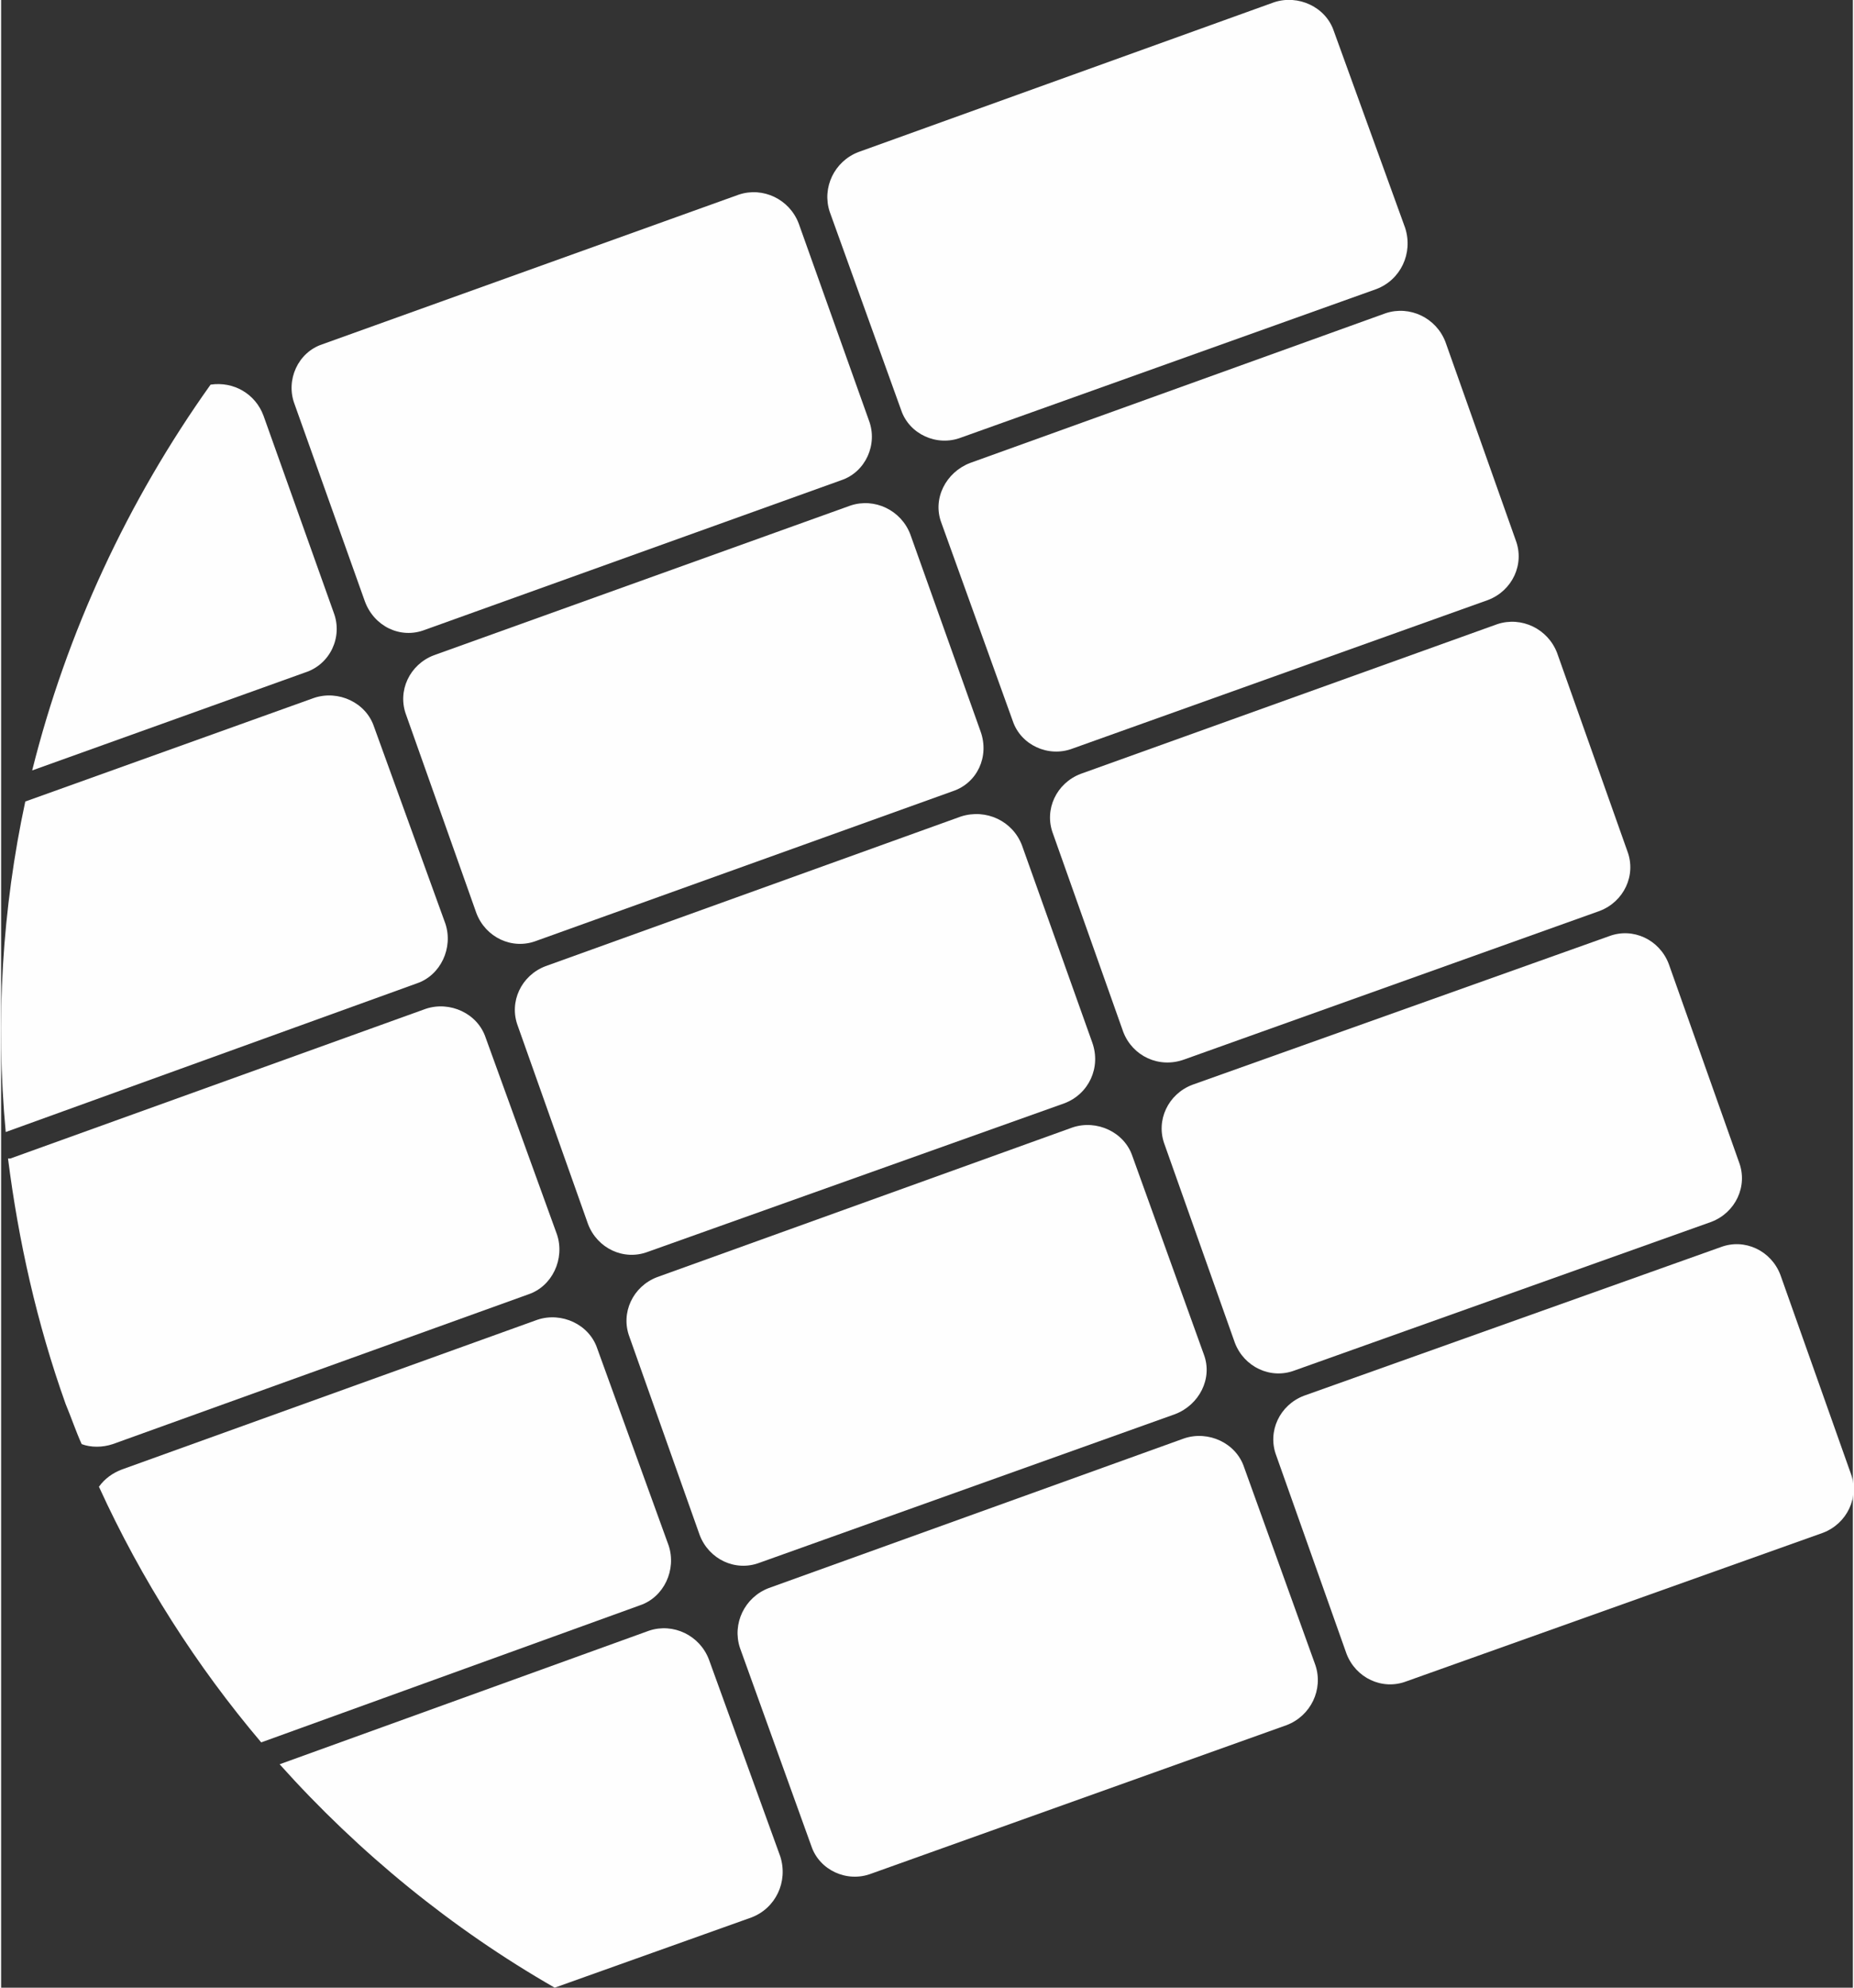 <?xml version="1.0" encoding="UTF-8"?>
<!DOCTYPE svg PUBLIC "-//W3C//DTD SVG 1.0//EN" "http://www.w3.org/TR/2001/REC-SVG-20010904/DTD/svg10.dtd">
<!-- Creator: CorelDRAW 2018 (64 Bit Versão de avaliação) -->
<svg xmlns="http://www.w3.org/2000/svg" xml:space="preserve" width="140px" height="150px" version="1.0" style="shape-rendering:geometricPrecision; text-rendering:geometricPrecision; image-rendering:optimizeQuality; fill-rule:evenodd; clip-rule:evenodd"
viewBox="0 0 16.09 17.26"
 xmlns:xlink="http://www.w3.org/1999/xlink">
 <rect x="0" y="0" width="16.09" height="17.26" fill="#333333" stroke="none"/>
 <defs>
  <style type="text/css">
   <![CDATA[
    .fil1 {fill:#FEFEFE}
    .fil0 {fill:#FEFEFE}
   ]]>
  </style>
 </defs>
 <g id="Camada_x0020_1">
  <g id="_1542798968576">
   <path class="fil0" d="M3.76 5.69l3.62 -1.3c0.21,-0.07 0.44,0.04 0.52,0.25l0.61 1.71c0.08,0.22 -0.03,0.45 -0.24,0.52l-3.62 1.3c-0.21,0.08 -0.44,-0.03 -0.52,-0.24l-0.61 -1.72c-0.08,-0.21 0.03,-0.44 0.24,-0.52z"/>
   <path class="fil0" d="M8.42 4.02l3.61 -1.3c0.21,-0.07 0.44,0.04 0.52,0.25l0.61 1.72c0.08,0.21 -0.03,0.44 -0.24,0.52l-3.61 1.29c-0.21,0.08 -0.45,-0.03 -0.52,-0.24l-0.62 -1.72c-0.08,-0.21 0.04,-0.44 0.25,-0.52z"/>
   <path class="fil0" d="M5.7 11.09l3.61 -1.3c0.21,-0.07 0.45,0.04 0.52,0.25l0.62 1.72c0.08,0.21 -0.04,0.44 -0.25,0.52l-3.61 1.29c-0.21,0.08 -0.44,-0.03 -0.52,-0.24l-0.61 -1.72c-0.08,-0.21 0.03,-0.44 0.24,-0.52z"/>
   <path class="fil0" d="M10.35 9.42l3.62 -1.29c0.21,-0.08 0.44,0.03 0.52,0.24l0.61 1.72c0.08,0.21 -0.03,0.44 -0.24,0.52l-3.62 1.29c-0.21,0.08 -0.44,-0.03 -0.52,-0.24l-0.61 -1.72c-0.08,-0.21 0.03,-0.44 0.24,-0.52z"/>
   <path class="fil1" d="M1.82 3.34c0.2,-0.03 0.39,0.08 0.46,0.27l0.61 1.71c0.08,0.21 -0.03,0.45 -0.25,0.52l-2.37 0.85c0.3,-1.2 0.83,-2.34 1.55,-3.35z"/>
   <path class="fil1" d="M2.79 2.99l3.62 -1.3c0.21,-0.07 0.44,0.04 0.52,0.25l0.61 1.71c0.08,0.21 -0.03,0.45 -0.24,0.52l-3.62 1.3c-0.21,0.08 -0.44,-0.03 -0.52,-0.25l-0.61 -1.71c-0.08,-0.21 0.03,-0.45 0.24,-0.52z"/>
   <path class="fil1" d="M7.45 1.32l3.61 -1.3c0.21,-0.07 0.45,0.04 0.52,0.25l0.62 1.71c0.07,0.22 -0.04,0.45 -0.25,0.53l-3.61 1.29c-0.21,0.08 -0.45,-0.03 -0.52,-0.24l-0.62 -1.72c-0.07,-0.21 0.04,-0.44 0.25,-0.52z"/>
   <path class="fil1" d="M0.21 6.96l2.51 -0.9c0.21,-0.07 0.45,0.04 0.52,0.25l0.62 1.71c0.07,0.21 -0.04,0.45 -0.25,0.52l-3.57 1.29c-0.09,-0.97 -0.03,-1.94 0.17,-2.87z"/>
   <path class="fil1" d="M0.08 10.06l3.61 -1.3c0.21,-0.07 0.45,0.04 0.52,0.25l0.62 1.71c0.07,0.21 -0.04,0.45 -0.25,0.52l-3.61 1.3c-0.09,0.03 -0.19,0.03 -0.27,0 -0.05,-0.11 -0.09,-0.23 -0.14,-0.35 -0.25,-0.7 -0.41,-1.42 -0.5,-2.13l0.02 0z"/>
   <path class="fil1" d="M4.73 8.39l3.61 -1.3c0.22,-0.07 0.45,0.04 0.53,0.25l0.61 1.71c0.08,0.22 -0.03,0.45 -0.24,0.53l-3.62 1.29c-0.21,0.08 -0.44,-0.03 -0.52,-0.24l-0.61 -1.72c-0.08,-0.21 0.03,-0.44 0.24,-0.52z"/>
   <path class="fil1" d="M9.38 6.72l3.62 -1.3c0.21,-0.07 0.44,0.04 0.52,0.25l0.61 1.72c0.08,0.21 -0.03,0.44 -0.24,0.52l-3.61 1.29c-0.22,0.08 -0.45,-0.03 -0.53,-0.24l-0.61 -1.72c-0.08,-0.21 0.03,-0.44 0.24,-0.52z"/>
   <path class="fil1" d="M1.05 12.76l3.61 -1.3c0.21,-0.07 0.45,0.04 0.52,0.25l0.62 1.71c0.07,0.21 -0.04,0.45 -0.25,0.52l-3.29 1.19c-0.56,-0.66 -1.04,-1.41 -1.41,-2.22 0.05,-0.07 0.12,-0.12 0.2,-0.15z"/>
   <path class="fil1" d="M2.42 15.32l3.21 -1.16c0.21,-0.07 0.44,0.04 0.52,0.25l0.62 1.71c0.07,0.22 -0.04,0.45 -0.25,0.53l-1.71 0.61c-0.89,-0.51 -1.7,-1.17 -2.39,-1.94z"/>
   <path class="fil1" d="M6.67 13.79l3.61 -1.3c0.21,-0.07 0.45,0.04 0.52,0.25l0.62 1.72c0.07,0.21 -0.04,0.44 -0.25,0.52l-3.61 1.29c-0.21,0.08 -0.45,-0.03 -0.52,-0.24l-0.62 -1.72c-0.07,-0.21 0.04,-0.44 0.25,-0.52z"/>
   <path class="fil1" d="M11.32 12.12l3.62 -1.29c0.21,-0.08 0.44,0.03 0.52,0.24l0.61 1.72c0.08,0.21 -0.03,0.44 -0.24,0.52l-3.62 1.29c-0.21,0.08 -0.44,-0.03 -0.52,-0.24l-0.61 -1.72c-0.08,-0.21 0.03,-0.44 0.24,-0.52z"/>
  </g>
 </g>
</svg>
